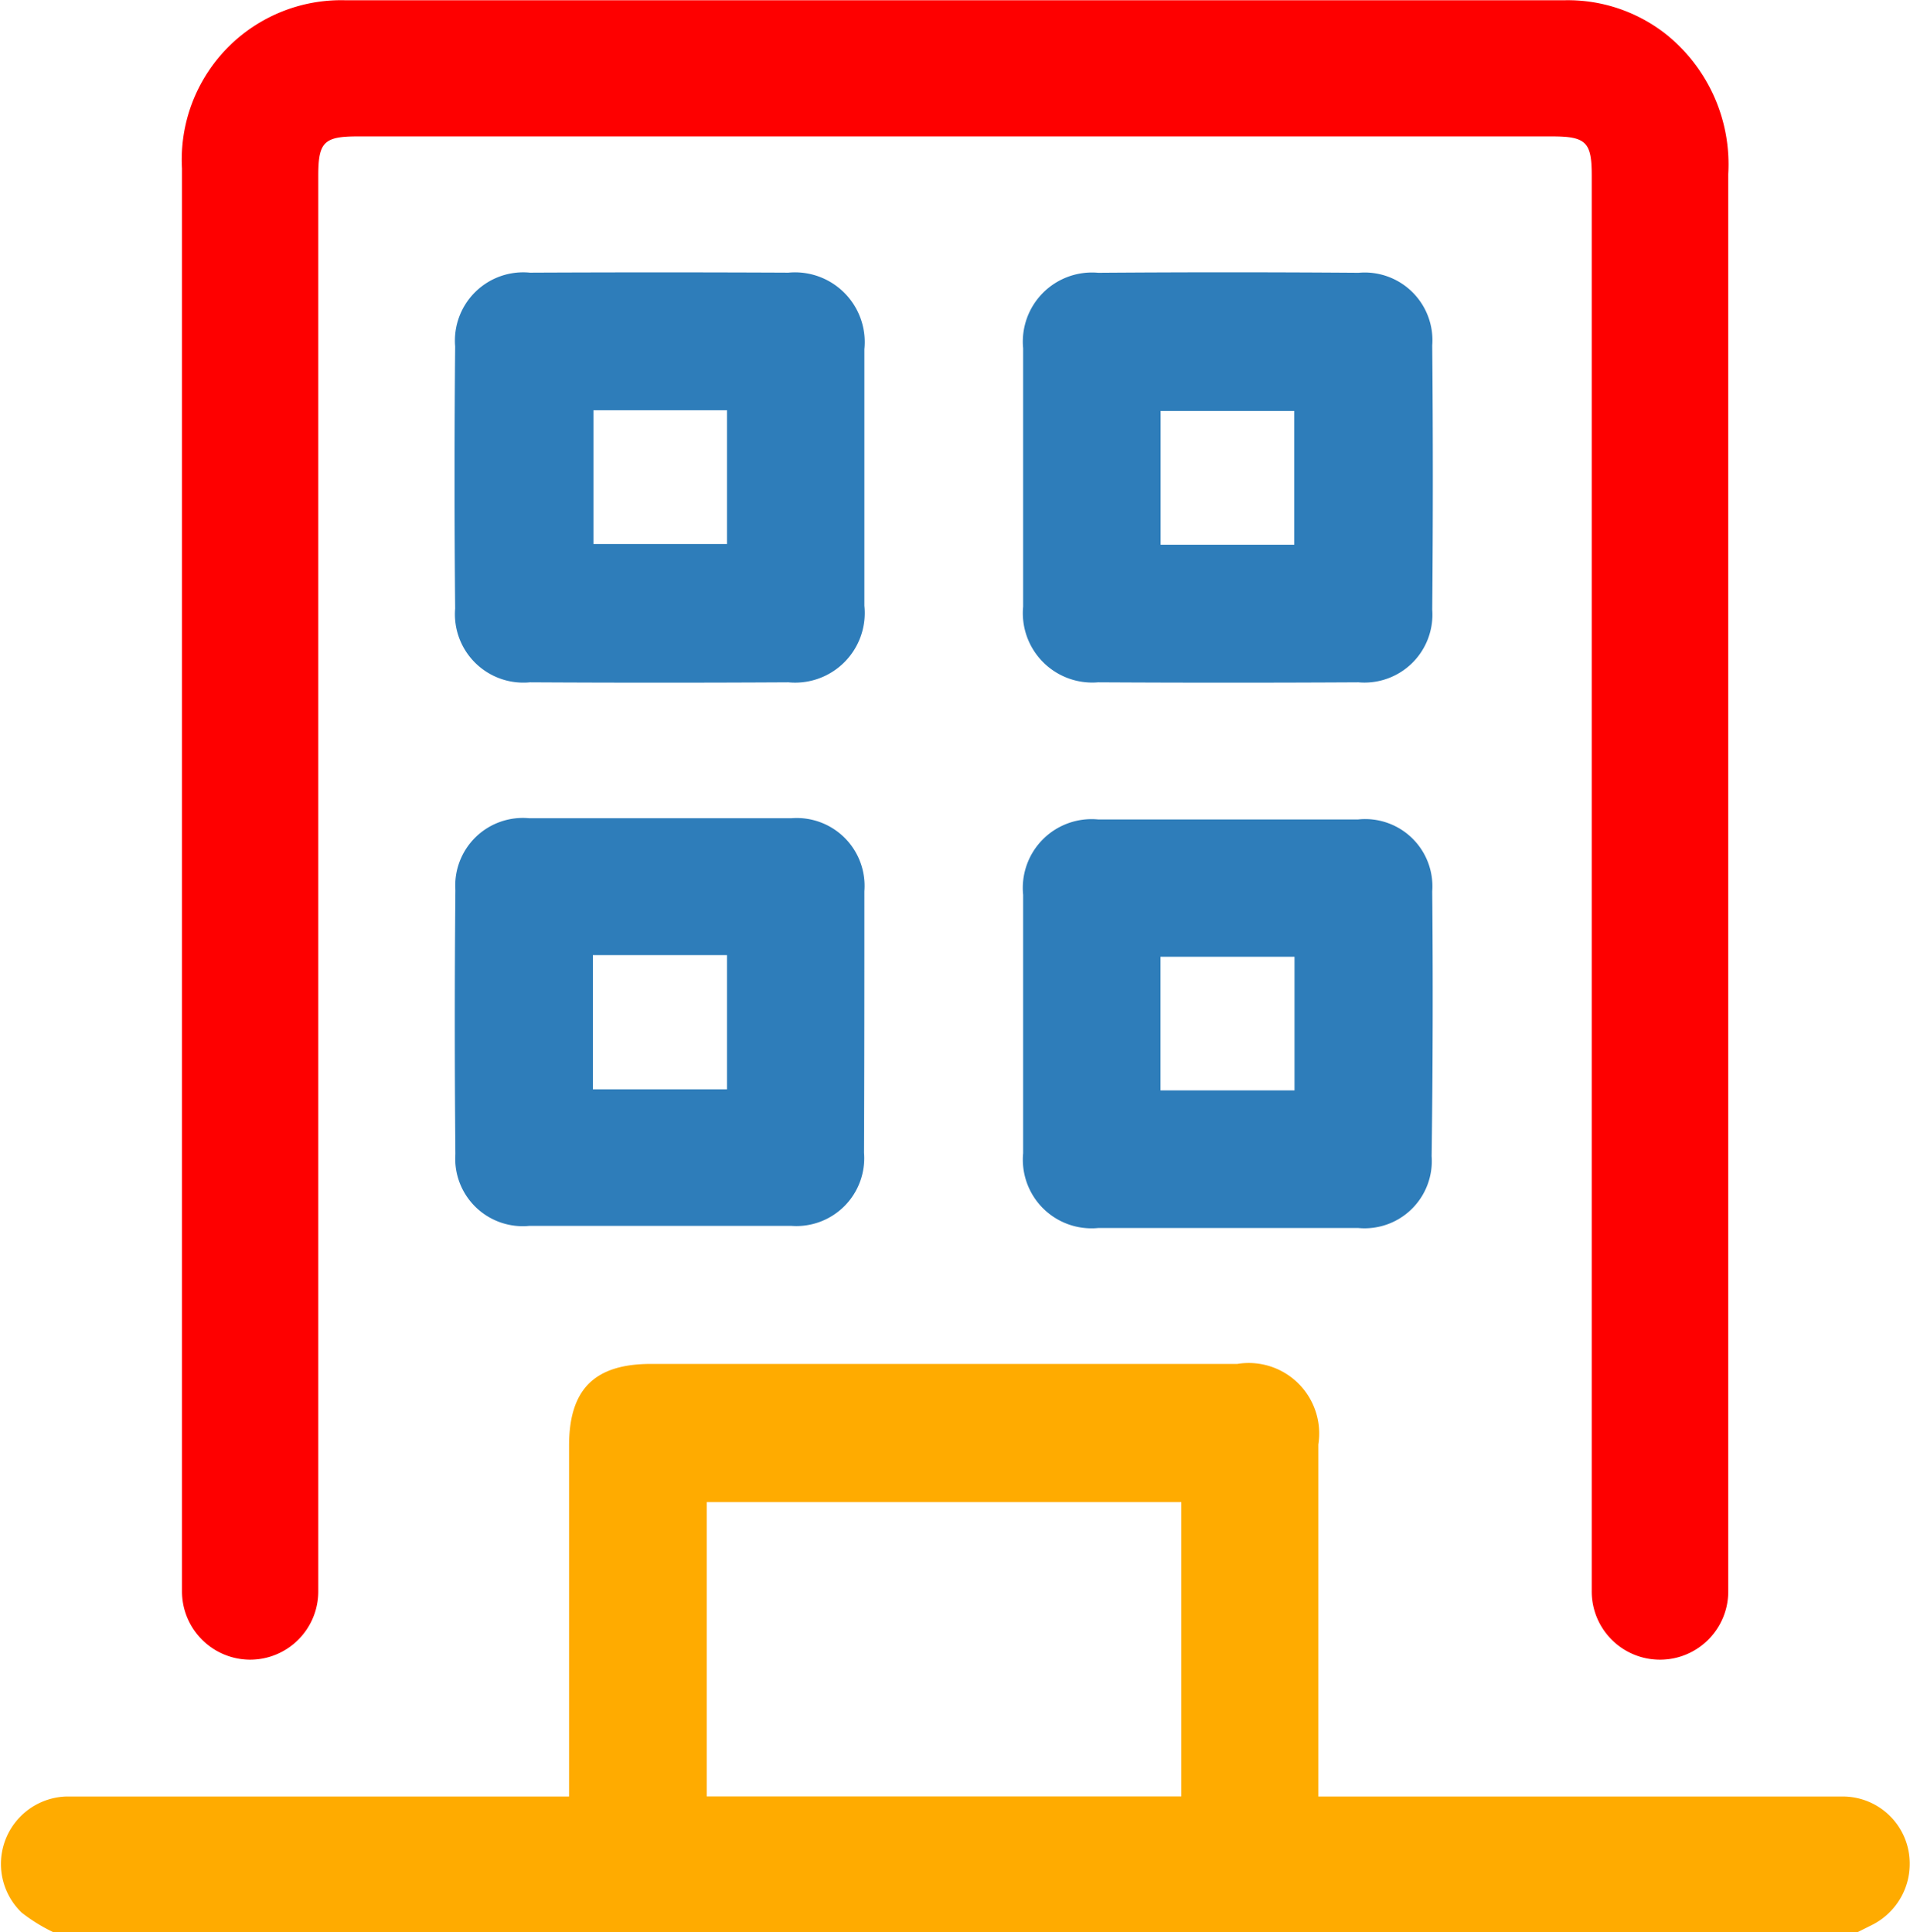 <svg xmlns="http://www.w3.org/2000/svg"  viewBox="0 0 15.963 16.151">
  <g id="Group_1872" data-name="Group 1872" transform="translate(-10244.876 -7742.151)">
    <path id="Path_5138" data-name="Path 5138" d="M10246.965,7756.023h0a.57.57,0,0,0,.571-.57v-11.832c0-.283.048-.33.329-.33h9.981c.285,0,.333.047.333.326v11.836a.57.57,0,0,0,.571.57h0a.57.57,0,0,0,.57-.57q0-5.924,0-11.847a1.392,1.392,0,0,0-.528-1.175,1.325,1.325,0,0,0-.835-.278q-5.1,0-10.2,0a1.332,1.332,0,0,0-1.36,1.405c0,1.256,0,2.512,0,3.768v8.126A.571.571,0,0,0,10246.965,7756.023Z" fill="#fe0000"/>
    <path id="Path_5139" data-name="Path 5139" d="M10260.827,7757.623a.56.56,0,0,0-.533-.456h-4.4c0-.868,0-2.446,0-2.943a.589.589,0,0,0-.677-.673h-4.9c-.473,0-.685.212-.685.684v2.932h-4.16l-.048,0a.564.564,0,0,0-.366.971,1.443,1.443,0,0,0,.264.163h15.078l.124-.062A.572.572,0,0,0,10260.827,7757.623Zm-10.044-2.917h3.966v2.46h-3.966Z" fill="#ffab00"/>
    <path id="Path_5140" data-name="Path 5140" d="M10256.846,7745.038a.566.566,0,0,0-.615-.607q-1.09-.008-2.177,0a.578.578,0,0,0-.627.631c0,.357,0,.715,0,1.072s0,.725,0,1.088a.58.58,0,0,0,.626.632q1.09.006,2.176,0a.568.568,0,0,0,.617-.608Q10256.856,7746.142,10256.846,7745.038Zm-1.153,1.666h-1.117v-1.118h1.117Z" fill="#2e7dba"/>
    <path id="Path_5141" data-name="Path 5141" d="M10252.1,7745.07a.583.583,0,0,0-.635-.64q-1.08-.005-2.16,0a.571.571,0,0,0-.625.616q-.01,1.1,0,2.191a.572.572,0,0,0,.625.617q1.081.006,2.16,0a.582.582,0,0,0,.635-.64c0-.357,0-.715,0-1.072S10252.1,7745.427,10252.1,7745.07Zm-1.148,1.628h-1.116v-1.118h1.116Z" fill="#2e7dba"/>
    <path id="Path_5142" data-name="Path 5142" d="M10252.1,7749.6a.567.567,0,0,0-.61-.61c-.731,0-1.461,0-2.192,0a.565.565,0,0,0-.616.6q-.01,1.1,0,2.207a.564.564,0,0,0,.619.6c.362,0,.726,0,1.087,0s.736,0,1.1,0a.567.567,0,0,0,.609-.611C10252.1,7751.066,10252.1,7750.335,10252.1,7749.6Zm-1.148,1.656h-1.121v-1.122h1.121Z" fill="#2e7dba"/>
    <path id="Path_5143" data-name="Path 5143" d="M10256.846,7749.6a.562.562,0,0,0-.618-.6q-1.088,0-2.176,0a.575.575,0,0,0-.625.63q0,1.08,0,2.16a.574.574,0,0,0,.628.625c.358,0,.715,0,1.072,0s.736,0,1.1,0a.562.562,0,0,0,.614-.6Q10256.856,7750.7,10256.846,7749.6Zm-1.151,1.665h-1.12v-1.117h1.12Z" fill="#2e7dba"/>
  </g>
</svg>
